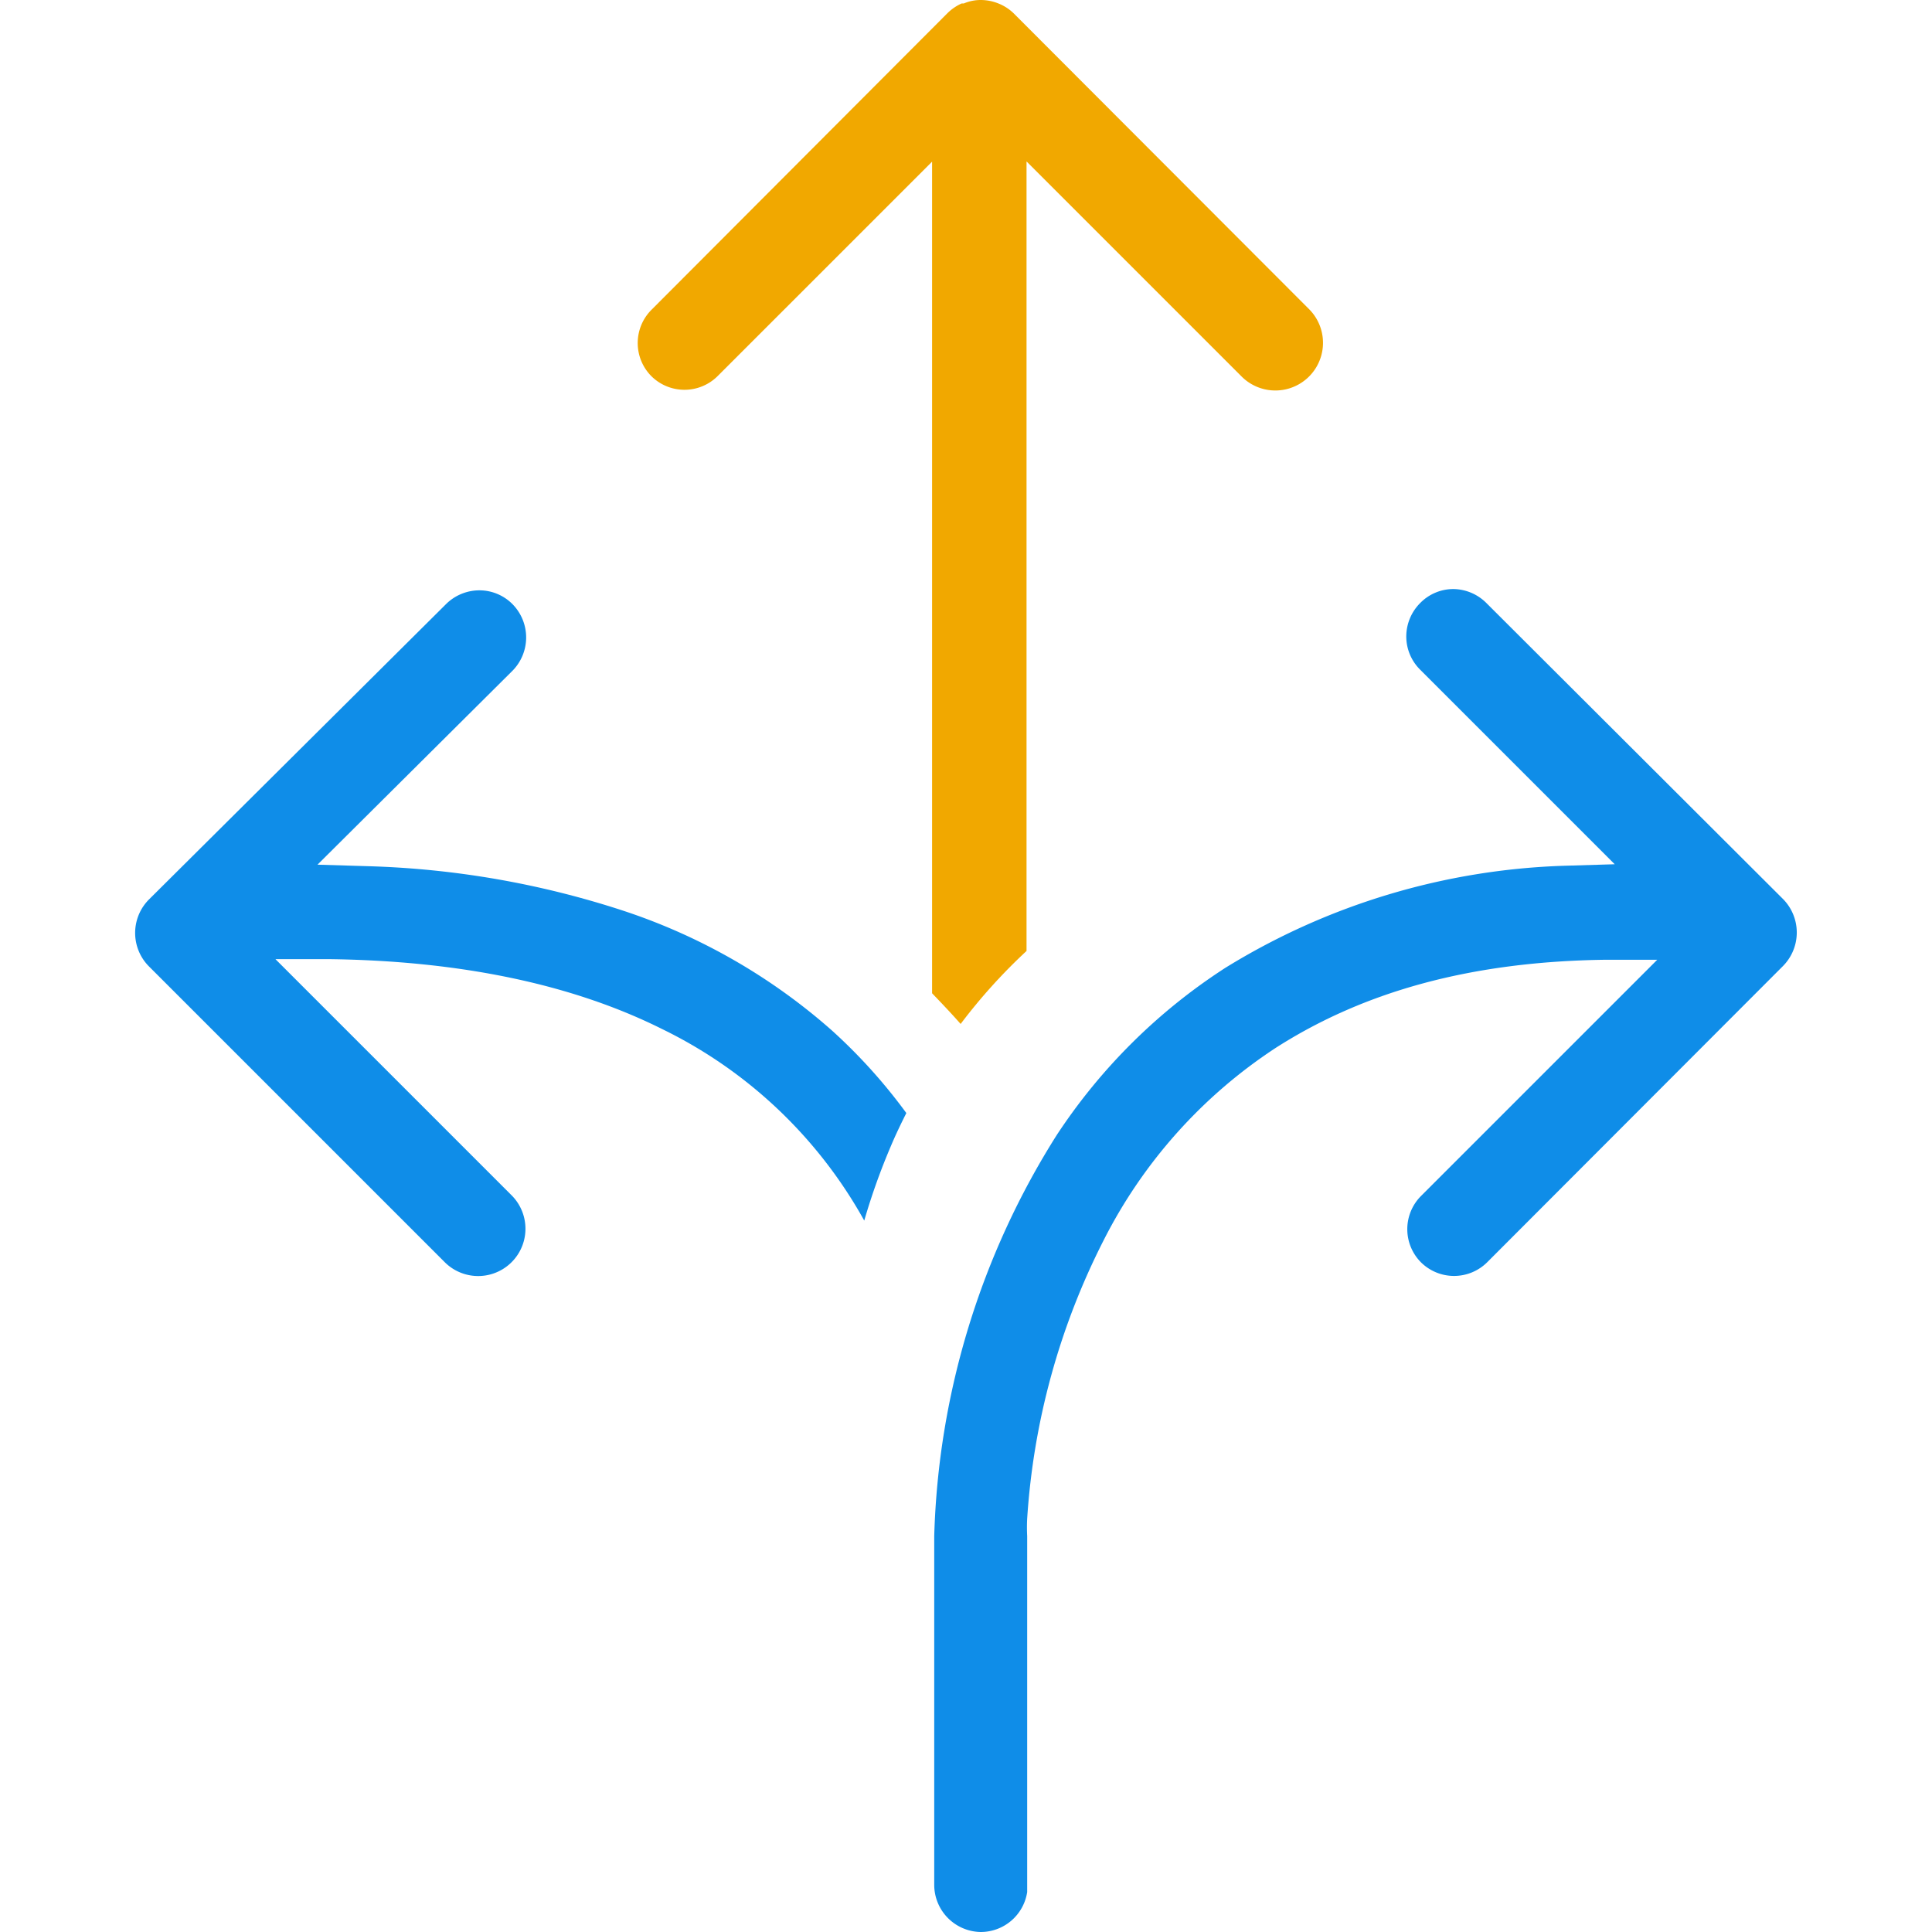 <svg id="Layer_1" data-name="Layer 1" xmlns="http://www.w3.org/2000/svg" viewBox="0 0 90 90"><g id="Group_6283" data-name="Group 6283"><path d="M61,14.42,47.24.64a2.15,2.15,0,0,0-.71-.47A2.21,2.21,0,0,0,45.69,0a2,2,0,0,0-.79.16l-.1,0a2.24,2.24,0,0,0-.67.46L30.35,14.43a2.19,2.19,0,0,0,0,3.1,2.19,2.19,0,0,0,3.07,0l10-10V46.27c.45.47.9.94,1.33,1.43a26,26,0,0,1,3.07-3.4V7.52l10,10A2.2,2.2,0,0,0,61,14.42Z" style="fill:#f1a800"/><path d="M15.27,44.68c6.13.07,11.36,1.16,15.54,3.24a21.55,21.55,0,0,1,9.45,8.94,30.47,30.47,0,0,1,1.24-3.47h0c.21-.5.45-1,.72-1.54A25.37,25.37,0,0,0,38.75,48a27.82,27.82,0,0,0-9.7-5.57,42,42,0,0,0-11.93-2.08l-2.33-.07,9.05-9a2.21,2.21,0,0,0,.05-3.12,2.17,2.17,0,0,0-1.55-.66h0a2.21,2.21,0,0,0-1.54.62L6.94,41.9a2.21,2.21,0,0,0,0,3.12L20.72,58.8a2.2,2.2,0,0,0,3.11-3.12l-11-11Z" style="fill:#0f8de8"/><path d="M83.06,45a2.22,2.22,0,0,0,0-3.12L69.26,28.11a2.21,2.21,0,0,0-1.55-.67h0a2.16,2.16,0,0,0-1.53.63,2.21,2.21,0,0,0-.67,1.55,2.18,2.18,0,0,0,.63,1.56l9.08,9.08-2.33.07a32,32,0,0,0-15.8,4.75,26.77,26.77,0,0,0-7.86,7.79,36.88,36.88,0,0,0-5.71,18.68V87.8A2.2,2.2,0,0,0,45.68,90h0a2.19,2.19,0,0,0,2.17-1.86c0-.14,0-.25,0-.36V71.56h0a7.82,7.82,0,0,1,0-.82A33.28,33.28,0,0,1,51.4,57.8a23.28,23.28,0,0,1,8.05-9c4.15-2.65,9.14-4,15.27-4.09l2.48,0-11,11a2.19,2.19,0,0,0,0,3.1,2.19,2.19,0,0,0,3.07,0Z" style="fill:#0f8de8"/></g></svg>